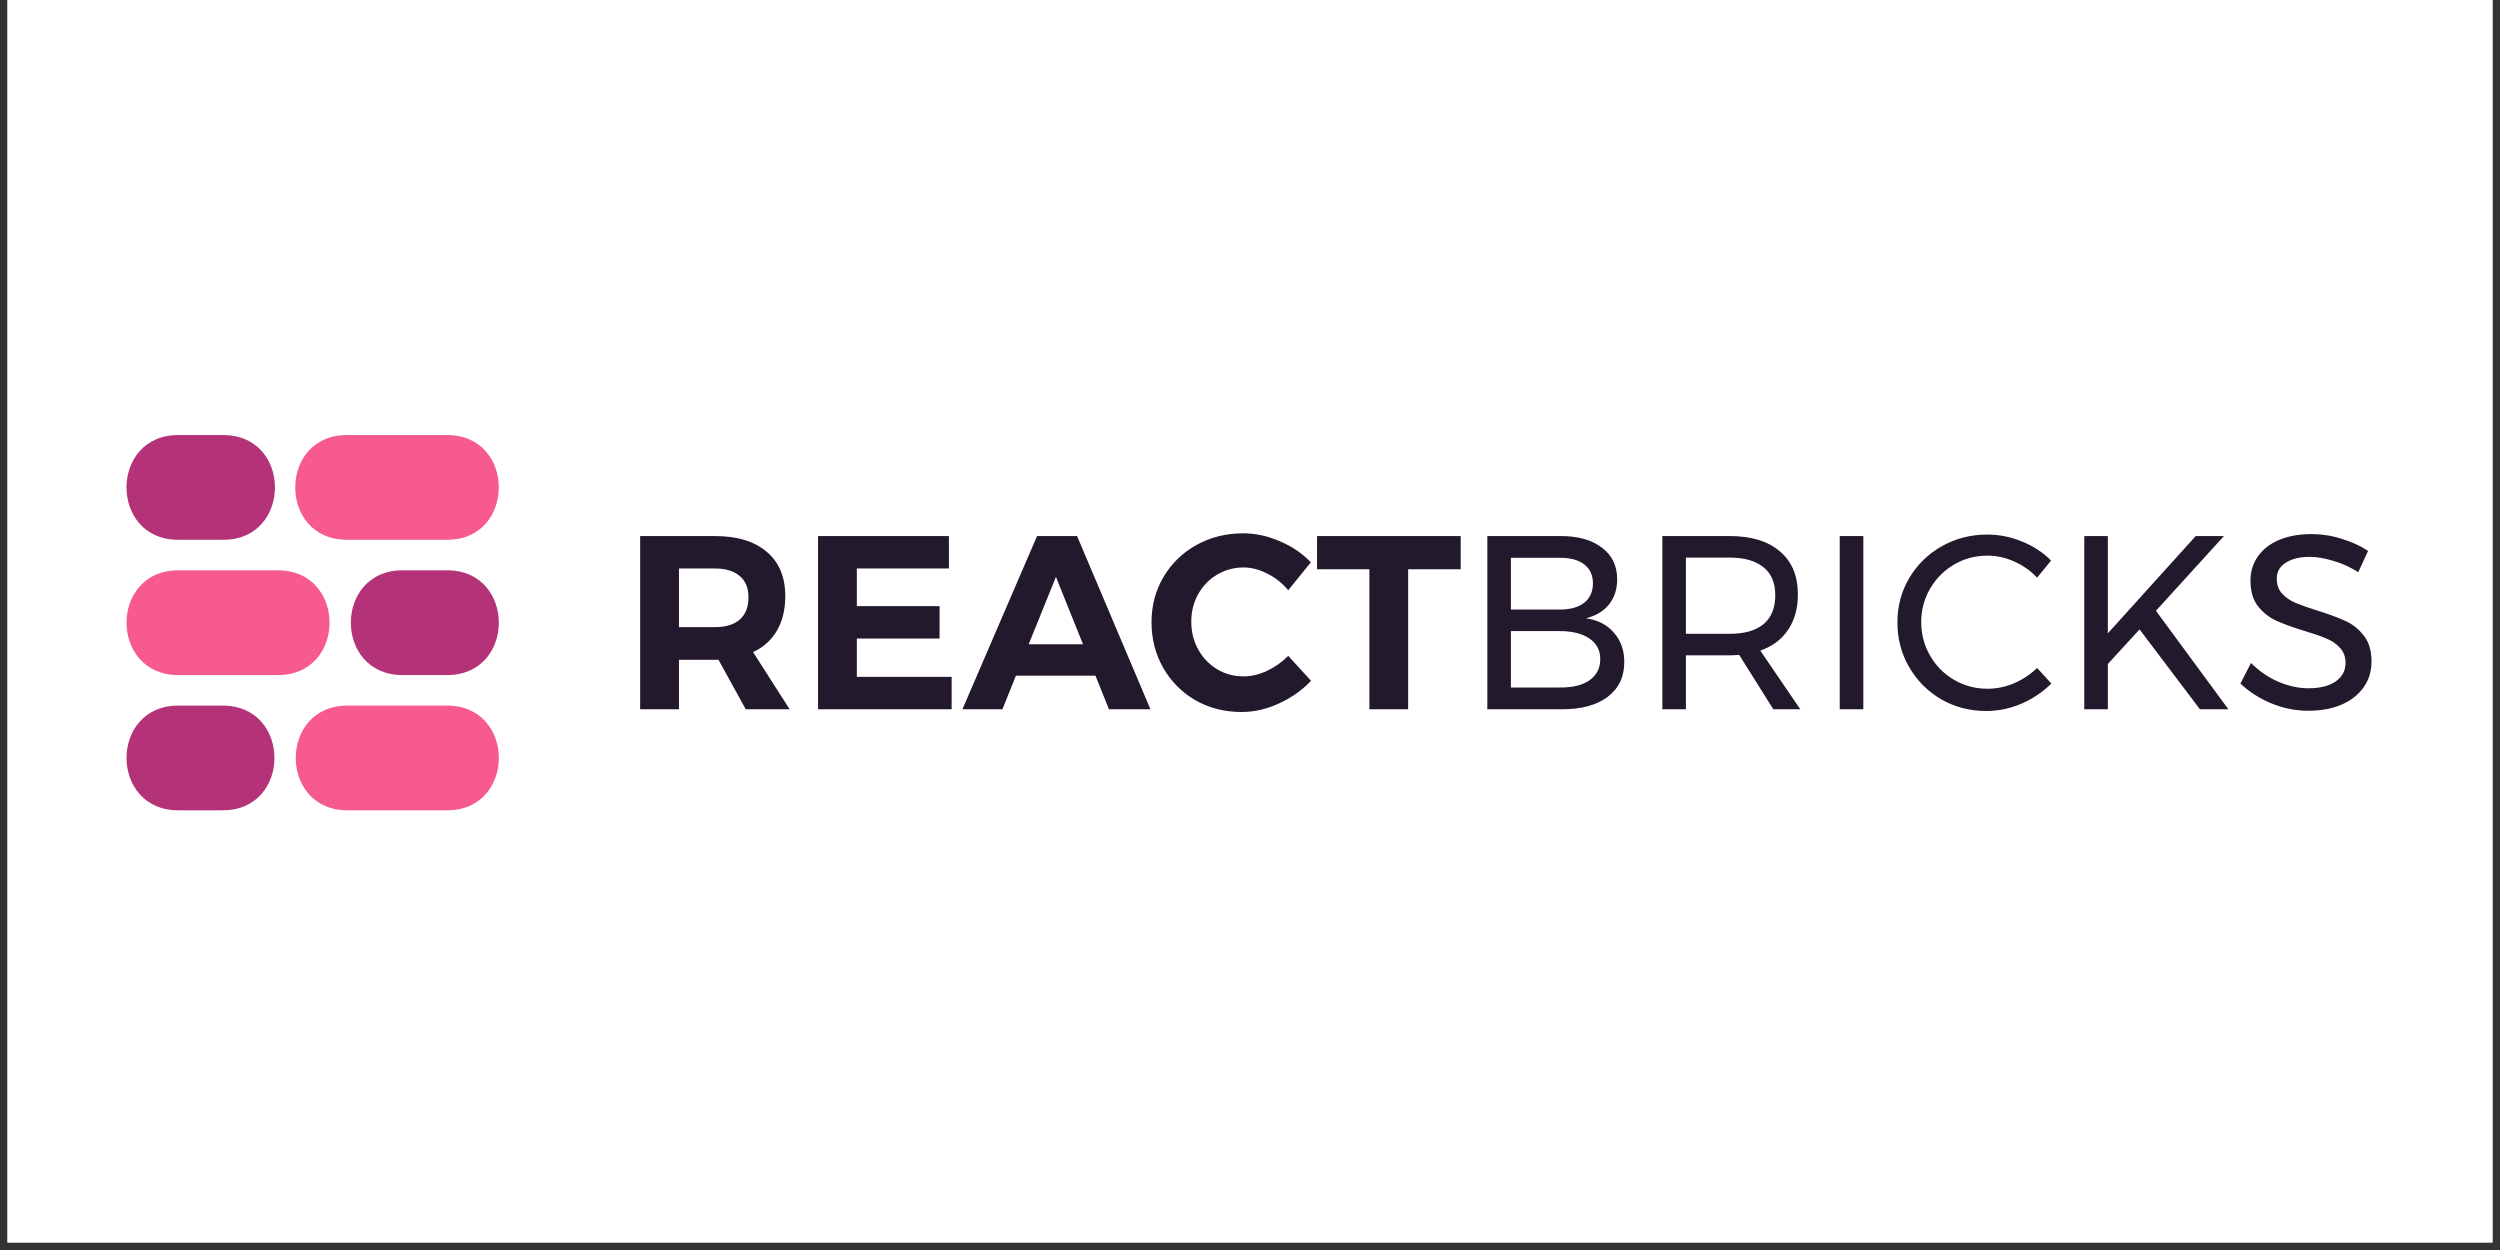 <svg xmlns="http://www.w3.org/2000/svg" xmlns:xlink="http://www.w3.org/1999/xlink" width="220" zoomAndPan="magnify" viewBox="0 0 165 82.5" height="110" preserveAspectRatio="xMidYMid meet" version="1.0"><rect x="0" y="0" width="165" height="82.5" fill="#333333" stroke="none"/><defs><clipPath id="75df014922"><path d="M 0.496 0 L 164.504 0 L 164.504 82.004 L 0.496 82.004 Z M 0.496 0 " clip-rule="nonzero"/></clipPath></defs><g clip-path="url(#75df014922)"><path fill="#ffffff" d="M 0.496 0 L 164.504 0 L 164.504 82.004 L 0.496 82.004 Z M 0.496 0 " fill-opacity="1" fill-rule="nonzero"/><path fill="#ffffff" d="M 0.496 0 L 164.504 0 L 164.504 82.004 L 0.496 82.004 Z M 0.496 0 " fill-opacity="1" fill-rule="nonzero"/></g><path fill="#23192d" d="M 82.043 35.199 C 80.918 35.199 79.895 35.457 78.965 35.969 C 78.047 36.48 77.324 37.184 76.793 38.074 C 76.266 38.969 76 39.965 76 41.062 C 76 42.176 76.258 43.184 76.777 44.086 C 77.297 44.988 78.008 45.703 78.914 46.227 C 79.824 46.738 80.832 46.992 81.945 46.992 C 82.766 46.992 83.582 46.809 84.391 46.438 C 85.215 46.066 85.926 45.566 86.531 44.934 L 85.023 43.285 C 84.613 43.699 84.145 44.031 83.613 44.281 C 83.098 44.52 82.582 44.641 82.074 44.641 C 81.438 44.641 80.855 44.484 80.324 44.168 C 79.797 43.84 79.379 43.406 79.078 42.859 C 78.773 42.305 78.625 41.695 78.625 41.031 C 78.625 40.367 78.773 39.762 79.078 39.219 C 79.379 38.676 79.797 38.246 80.324 37.93 C 80.855 37.613 81.438 37.453 82.074 37.453 C 82.605 37.453 83.129 37.59 83.648 37.863 C 84.176 38.125 84.637 38.488 85.023 38.957 L 86.516 37.113 C 85.953 36.523 85.273 36.062 84.473 35.723 C 83.676 35.375 82.863 35.199 82.043 35.199 Z M 152.551 35.25 C 151.754 35.25 151.051 35.375 150.445 35.625 C 149.84 35.875 149.371 36.234 149.035 36.703 C 148.699 37.172 148.531 37.711 148.531 38.32 C 148.531 39.016 148.695 39.578 149.02 40.004 C 149.355 40.426 149.758 40.75 150.234 40.965 C 150.711 41.184 151.324 41.406 152.082 41.637 C 152.699 41.82 153.184 41.988 153.539 42.141 C 153.906 42.293 154.211 42.5 154.445 42.762 C 154.684 43.023 154.805 43.355 154.805 43.758 C 154.805 44.27 154.582 44.68 154.141 44.984 C 153.707 45.277 153.113 45.426 152.355 45.426 C 151.719 45.426 151.062 45.285 150.379 45 C 149.711 44.707 149.105 44.293 148.566 43.758 L 147.867 45.113 C 148.441 45.66 149.121 46.094 149.91 46.422 C 150.699 46.746 151.508 46.91 152.34 46.91 C 153.16 46.91 153.887 46.781 154.512 46.52 C 155.148 46.246 155.641 45.867 155.988 45.375 C 156.344 44.887 156.52 44.312 156.52 43.66 C 156.52 42.953 156.355 42.387 156.02 41.961 C 155.684 41.527 155.277 41.199 154.805 40.984 C 154.328 40.766 153.707 40.535 152.941 40.297 C 152.324 40.102 151.844 39.934 151.5 39.789 C 151.152 39.637 150.859 39.438 150.625 39.188 C 150.387 38.926 150.266 38.594 150.266 38.191 C 150.266 37.742 150.461 37.395 150.852 37.145 C 151.25 36.883 151.777 36.754 152.438 36.754 C 152.914 36.754 153.434 36.84 153.992 37.016 C 154.566 37.176 155.117 37.426 155.645 37.766 L 156.293 36.359 C 155.785 36.023 155.203 35.758 154.543 35.559 C 153.895 35.352 153.23 35.25 152.551 35.25 Z M 131.16 35.281 C 130.07 35.281 129.07 35.539 128.16 36.051 C 127.254 36.562 126.535 37.266 126.008 38.156 C 125.488 39.039 125.23 40.012 125.23 41.082 C 125.23 42.16 125.488 43.145 126.008 44.035 C 126.527 44.93 127.234 45.637 128.129 46.16 C 129.027 46.672 130.016 46.926 131.094 46.926 C 131.871 46.926 132.641 46.77 133.395 46.453 C 134.152 46.129 134.816 45.68 135.387 45.113 L 134.449 44.086 C 134.004 44.512 133.5 44.848 132.926 45.098 C 132.352 45.34 131.77 45.457 131.176 45.457 C 130.375 45.457 129.641 45.262 128.973 44.871 C 128.301 44.477 127.773 43.945 127.383 43.27 C 126.996 42.594 126.801 41.859 126.801 41.062 C 126.801 40.258 126.996 39.523 127.383 38.859 C 127.773 38.184 128.301 37.652 128.973 37.258 C 129.641 36.867 130.375 36.672 131.176 36.672 C 131.781 36.672 132.371 36.801 132.941 37.062 C 133.516 37.312 134.016 37.668 134.449 38.125 L 135.371 36.996 C 134.832 36.453 134.191 36.035 133.445 35.738 C 132.711 35.434 131.949 35.281 131.16 35.281 Z M 42.25 35.379 L 42.25 46.812 L 44.812 46.812 L 44.812 43.547 L 47.422 43.547 L 49.219 46.812 L 52.117 46.812 L 49.703 43.039 C 50.395 42.715 50.918 42.242 51.277 41.621 C 51.645 40.988 51.828 40.23 51.828 39.348 C 51.828 38.086 51.422 37.113 50.613 36.426 C 49.801 35.73 48.656 35.379 47.176 35.379 Z M 53.992 35.379 L 53.992 46.812 L 62.809 46.812 L 62.809 44.672 L 56.551 44.672 L 56.551 42.141 L 62.012 42.141 L 62.012 40.004 L 56.551 40.004 L 56.551 37.52 L 62.629 37.52 L 62.629 35.379 Z M 68.445 35.379 L 63.52 46.812 L 66.16 46.812 L 67.051 44.594 L 72.301 44.594 L 73.191 46.812 L 75.93 46.812 L 71.086 35.379 Z M 86.926 35.379 L 86.926 37.57 L 90.379 37.57 L 90.379 46.812 L 92.938 46.812 L 92.938 37.57 L 96.406 37.57 L 96.406 35.379 Z M 98.164 35.379 L 98.164 46.812 L 103.09 46.812 C 104.375 46.812 105.379 46.539 106.102 45.996 C 106.836 45.441 107.203 44.672 107.203 43.695 C 107.203 42.922 106.977 42.277 106.523 41.766 C 106.082 41.242 105.465 40.922 104.676 40.805 C 105.312 40.652 105.816 40.352 106.184 39.906 C 106.551 39.449 106.734 38.891 106.734 38.238 C 106.734 37.348 106.398 36.648 105.73 36.148 C 105.07 35.637 104.164 35.379 103.008 35.379 Z M 109.715 35.379 L 109.715 46.812 L 111.27 46.812 L 111.27 43.254 L 114.152 43.254 C 114.316 43.254 114.527 43.242 114.785 43.219 L 117.039 46.812 L 118.82 46.812 L 116.18 42.941 C 116.98 42.66 117.59 42.203 118.012 41.57 C 118.441 40.938 118.66 40.16 118.66 39.234 C 118.66 38.004 118.266 37.059 117.477 36.395 C 116.699 35.719 115.59 35.379 114.152 35.379 Z M 121.422 35.379 L 121.422 46.812 L 122.98 46.812 L 122.98 35.379 Z M 137.562 35.379 L 137.562 46.812 L 139.117 46.812 L 139.117 43.824 L 141.211 41.539 L 145.195 46.812 L 147.074 46.812 L 142.293 40.312 L 146.781 35.379 L 144.918 35.379 L 139.117 41.801 L 139.117 35.379 Z M 111.27 36.801 L 114.152 36.801 C 115.125 36.801 115.871 37.016 116.391 37.438 C 116.91 37.852 117.168 38.469 117.168 39.285 C 117.168 40.121 116.91 40.758 116.391 41.195 C 115.871 41.621 115.125 41.832 114.152 41.832 L 111.27 41.832 Z M 99.719 36.816 L 102.926 36.816 C 103.629 36.809 104.168 36.949 104.547 37.242 C 104.938 37.535 105.133 37.957 105.133 38.5 C 105.133 39.055 104.938 39.484 104.547 39.789 C 104.168 40.086 103.629 40.23 102.926 40.23 L 99.719 40.23 Z M 44.812 37.52 L 47.176 37.52 C 47.891 37.52 48.434 37.684 48.812 38.012 C 49.203 38.324 49.398 38.801 49.398 39.43 C 49.398 40.074 49.203 40.562 48.812 40.902 C 48.434 41.227 47.891 41.391 47.176 41.391 L 44.812 41.391 Z M 69.691 38.074 L 71.477 42.52 L 67.895 42.52 Z M 99.719 41.652 L 102.926 41.652 C 103.77 41.652 104.43 41.816 104.902 42.141 C 105.379 42.469 105.617 42.922 105.617 43.496 C 105.617 44.098 105.379 44.566 104.902 44.902 C 104.43 45.23 103.77 45.387 102.926 45.375 L 99.719 45.375 Z M 99.719 41.652 " fill-opacity="1" fill-rule="nonzero"/><path fill="#b43278" d="M 11.844 28.715 C 7.184 28.625 7.184 35.715 11.844 35.625 L 14.652 35.625 C 19.312 35.715 19.312 28.625 14.652 28.715 Z M 26.633 37.641 C 21.996 37.574 21.996 44.621 26.633 44.555 L 29.445 44.555 C 34.082 44.621 34.082 37.574 29.445 37.641 Z M 11.828 46.57 C 7.191 46.504 7.191 53.547 11.828 53.48 L 14.637 53.48 C 19.273 53.547 19.273 46.504 14.637 46.57 Z M 11.828 46.57 " fill-opacity="1" fill-rule="nonzero"/><path fill="#f65a8e" d="M 22.98 28.715 C 18.32 28.625 18.32 35.715 22.98 35.625 L 29.426 35.625 C 34.086 35.715 34.086 28.625 29.426 28.715 Z M 11.828 37.641 C 7.191 37.574 7.191 44.621 11.828 44.555 L 18.273 44.555 C 22.91 44.621 22.91 37.574 18.273 37.641 Z M 22.996 46.57 C 18.359 46.504 18.359 53.547 22.996 53.48 L 29.445 53.48 C 34.082 53.547 34.082 46.504 29.445 46.57 Z M 22.996 46.57 " fill-opacity="1" fill-rule="nonzero"/></svg>